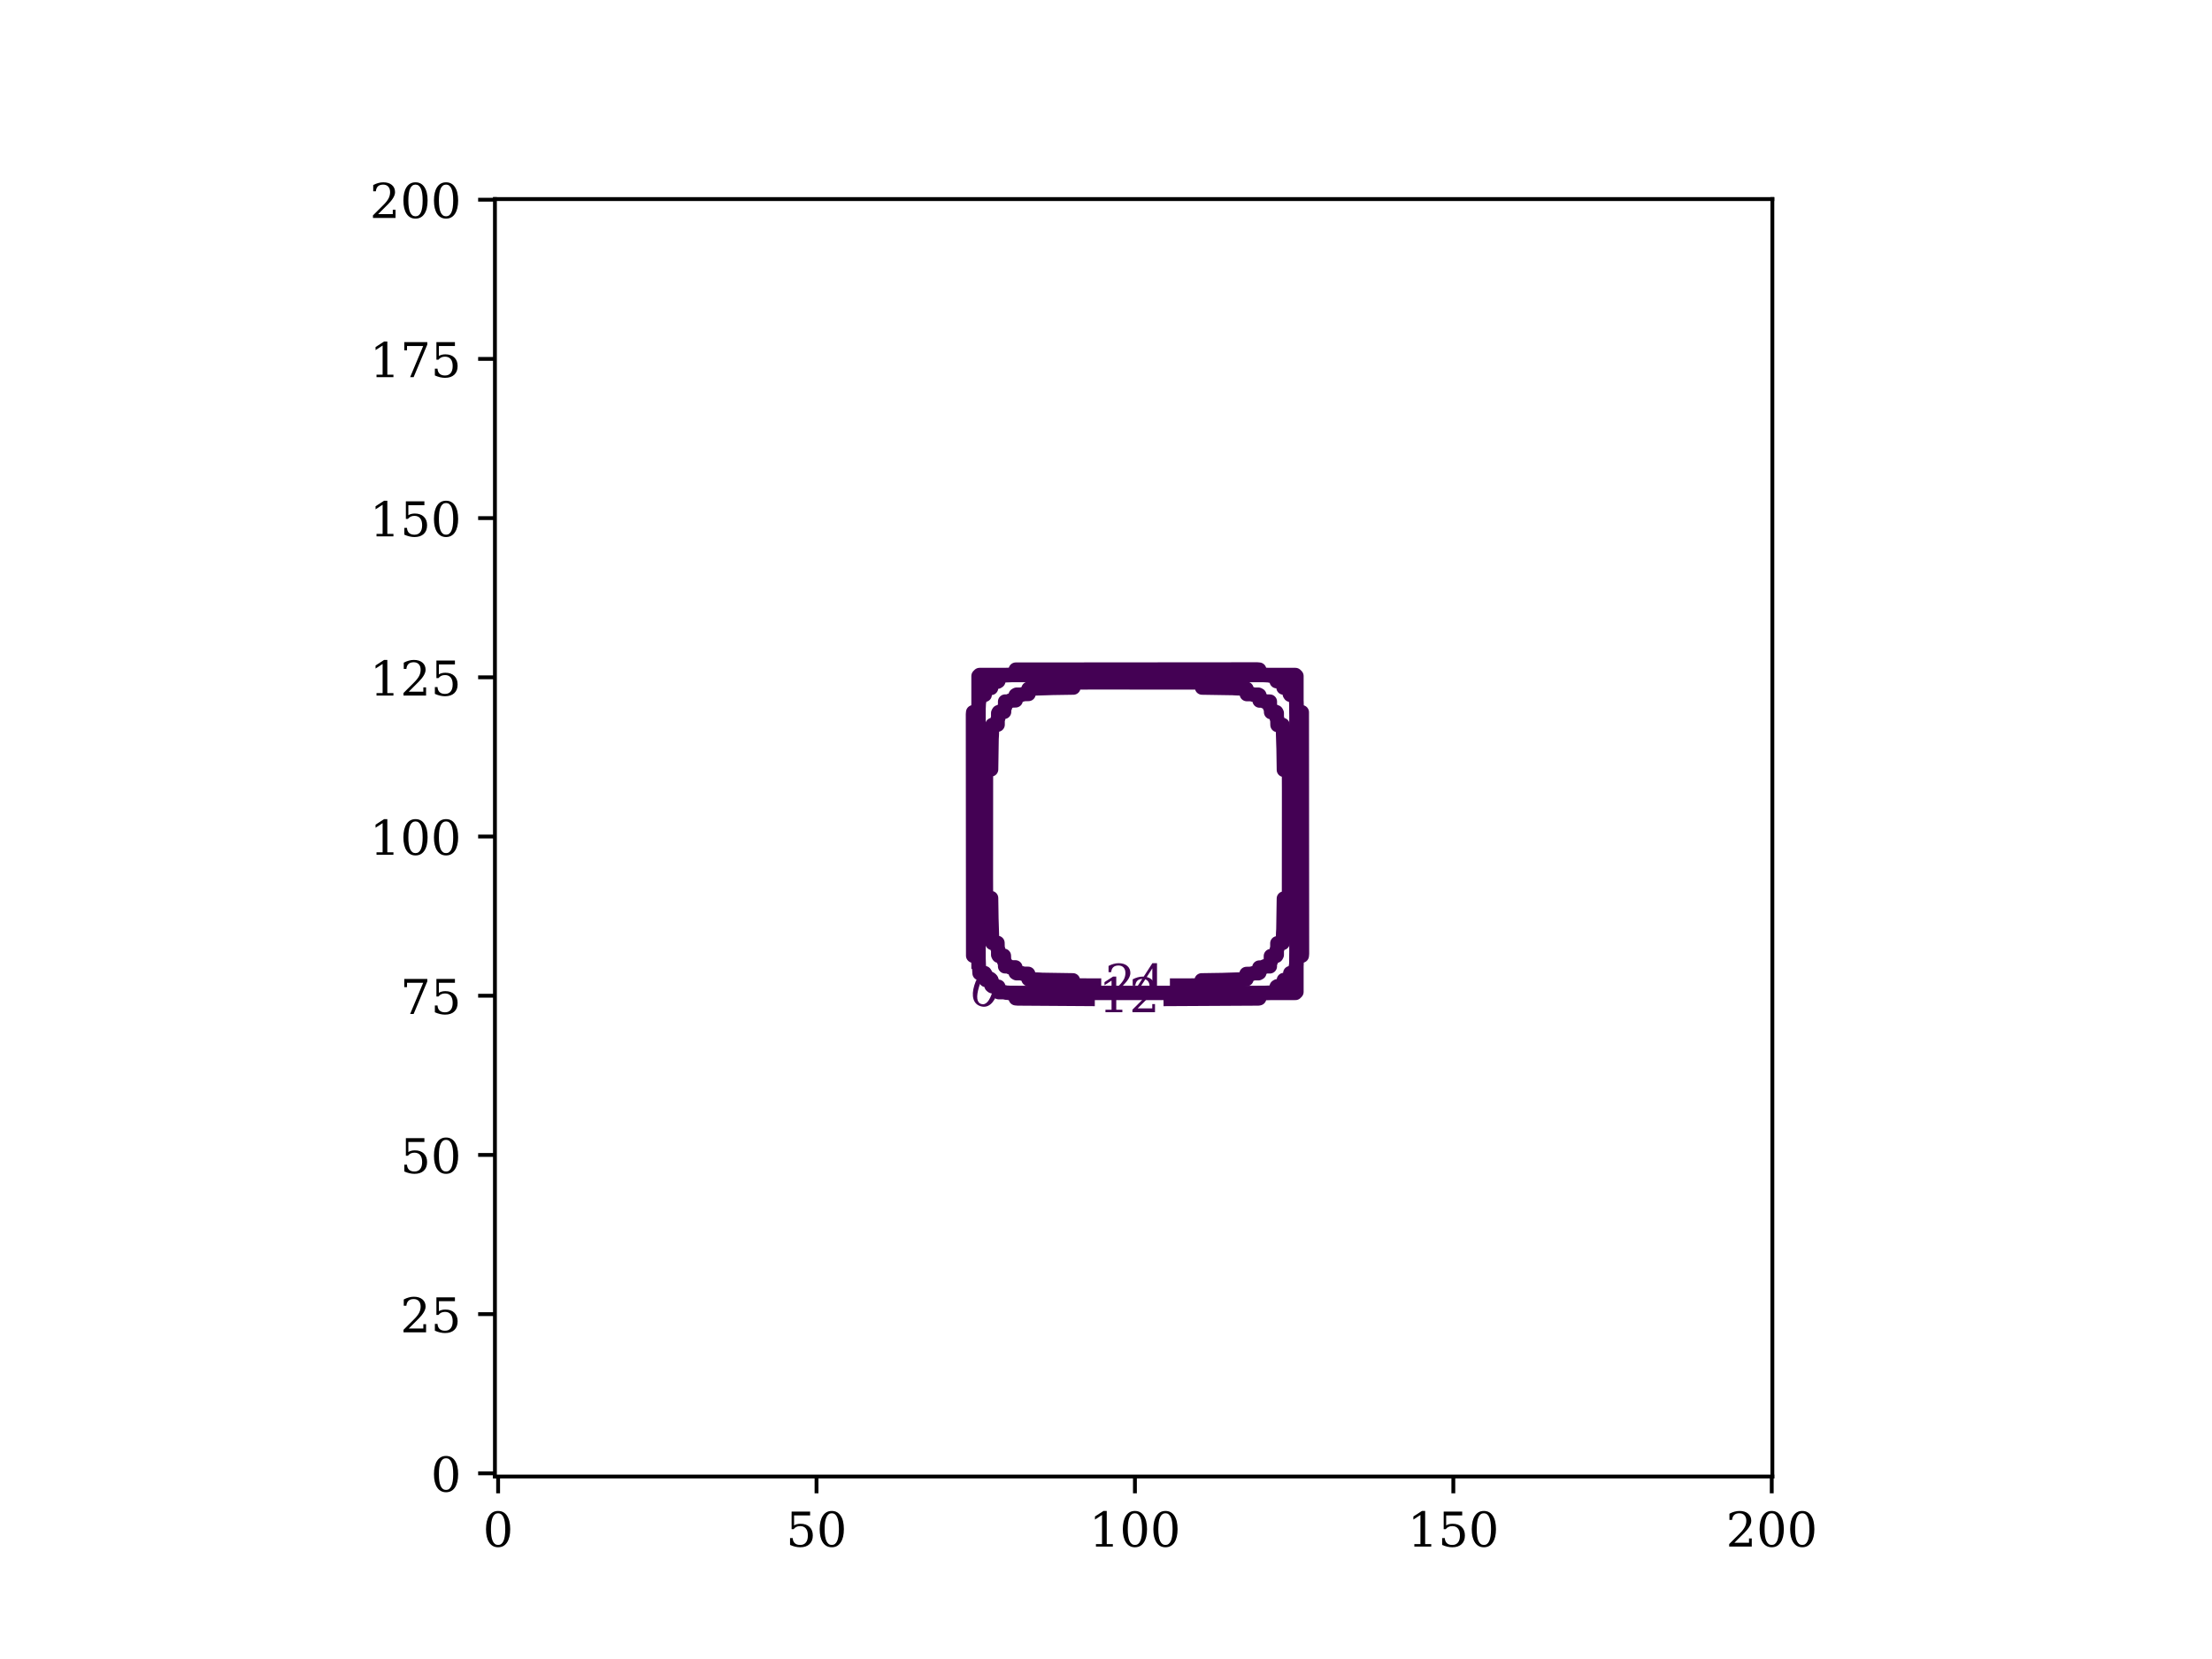 <?xml version="1.0" encoding="utf-8" standalone="no"?>
<!DOCTYPE svg PUBLIC "-//W3C//DTD SVG 1.1//EN"
  "http://www.w3.org/Graphics/SVG/1.1/DTD/svg11.dtd">
<!-- Created with matplotlib (https://matplotlib.org/) -->
<svg height="345.6pt" version="1.1" viewBox="0 0 460.8 345.6" width="460.8pt" xmlns="http://www.w3.org/2000/svg" xmlns:xlink="http://www.w3.org/1999/xlink">
 <defs>
  <style type="text/css">*{stroke-linecap:butt;stroke-linejoin:round;}</style>
 </defs>
 <g id="figure_1">
  <g id="patch_1">
   <path d="M 0 345.6 
L 460.8 345.6 
L 460.8 0 
L 0 0 
z
" style="fill:#ffffff;"/>
  </g>
  <g id="axes_1">
   <g id="patch_2">
    <path d="M 103.104 307.584 
L 369.216 307.584 
L 369.216 41.472 
L 103.104 41.472 
z
" style="fill:#ffffff;"/>
   </g>
   <g id="matplotlib.axis_1">
    <g id="xtick_1">
     <g id="line2d_1">
      <defs>
       <path d="M 0 0 
L 0 3.5 
" id="m9c0aa627ee" style="stroke:#000000;stroke-width:0.8;"/>
      </defs>
      <g>
       <use style="stroke:#000000;stroke-width:0.8;" x="103.767" xlink:href="#m9c0aa627ee" y="307.584"/>
      </g>
     </g>
     <g id="text_1">
      <!-- 0 -->
      <g transform="translate(100.586 322.182)scale(0.1 -0.1)">
       <defs>
        <path d="M 31.781 3.422 
Q 39.266 3.422 42.969 11.625 
Q 46.688 19.828 46.688 36.375 
Q 46.688 52.984 42.969 61.188 
Q 39.266 69.391 31.781 69.391 
Q 24.312 69.391 20.594 61.188 
Q 16.891 52.984 16.891 36.375 
Q 16.891 19.828 20.594 11.625 
Q 24.312 3.422 31.781 3.422 
z
M 31.781 -1.422 
Q 19.922 -1.422 13.25 8.531 
Q 6.594 18.5 6.594 36.375 
Q 6.594 54.297 13.25 64.25 
Q 19.922 74.219 31.781 74.219 
Q 43.703 74.219 50.344 64.25 
Q 56.984 54.297 56.984 36.375 
Q 56.984 18.5 50.344 8.531 
Q 43.703 -1.422 31.781 -1.422 
z
" id="DejaVuSerif-48"/>
       </defs>
       <use xlink:href="#DejaVuSerif-48"/>
      </g>
     </g>
    </g>
    <g id="xtick_2">
     <g id="line2d_2">
      <g>
       <use style="stroke:#000000;stroke-width:0.8;" x="170.097" xlink:href="#m9c0aa627ee" y="307.584"/>
      </g>
     </g>
     <g id="text_2">
      <!-- 50 -->
      <g transform="translate(163.734 322.182)scale(0.1 -0.1)">
       <defs>
        <path d="M 50.297 72.906 
L 50.297 64.891 
L 16.891 64.891 
L 16.891 44 
Q 19.438 45.75 22.828 46.625 
Q 26.219 47.516 30.422 47.516 
Q 42.234 47.516 49.062 40.969 
Q 55.906 34.422 55.906 23.094 
Q 55.906 11.531 49 5.047 
Q 42.094 -1.422 29.594 -1.422 
Q 24.562 -1.422 19.281 -0.188 
Q 14.016 1.031 8.5 3.516 
L 8.5 17.672 
L 14.016 17.672 
Q 14.453 10.75 18.422 7.078 
Q 22.406 3.422 29.594 3.422 
Q 37.312 3.422 41.453 8.5 
Q 45.609 13.578 45.609 23.094 
Q 45.609 32.562 41.484 37.609 
Q 37.359 42.672 29.594 42.672 
Q 25.203 42.672 21.844 41.109 
Q 18.5 39.547 15.922 36.281 
L 11.719 36.281 
L 11.719 72.906 
z
" id="DejaVuSerif-53"/>
       </defs>
       <use xlink:href="#DejaVuSerif-53"/>
       <use x="63.623" xlink:href="#DejaVuSerif-48"/>
      </g>
     </g>
    </g>
    <g id="xtick_3">
     <g id="line2d_3">
      <g>
       <use style="stroke:#000000;stroke-width:0.8;" x="236.427" xlink:href="#m9c0aa627ee" y="307.584"/>
      </g>
     </g>
     <g id="text_3">
      <!-- 100 -->
      <g transform="translate(226.883 322.182)scale(0.1 -0.1)">
       <defs>
        <path d="M 14.203 0 
L 14.203 5.172 
L 26.906 5.172 
L 26.906 65.828 
L 12.203 56.297 
L 12.203 62.703 
L 29.984 74.219 
L 36.719 74.219 
L 36.719 5.172 
L 49.422 5.172 
L 49.422 0 
z
" id="DejaVuSerif-49"/>
       </defs>
       <use xlink:href="#DejaVuSerif-49"/>
       <use x="63.623" xlink:href="#DejaVuSerif-48"/>
       <use x="127.246" xlink:href="#DejaVuSerif-48"/>
      </g>
     </g>
    </g>
    <g id="xtick_4">
     <g id="line2d_4">
      <g>
       <use style="stroke:#000000;stroke-width:0.8;" x="302.756" xlink:href="#m9c0aa627ee" y="307.584"/>
      </g>
     </g>
     <g id="text_4">
      <!-- 150 -->
      <g transform="translate(293.213 322.182)scale(0.1 -0.1)">
       <use xlink:href="#DejaVuSerif-49"/>
       <use x="63.623" xlink:href="#DejaVuSerif-53"/>
       <use x="127.246" xlink:href="#DejaVuSerif-48"/>
      </g>
     </g>
    </g>
    <g id="xtick_5">
     <g id="line2d_5">
      <g>
       <use style="stroke:#000000;stroke-width:0.8;" x="369.086" xlink:href="#m9c0aa627ee" y="307.584"/>
      </g>
     </g>
     <g id="text_5">
      <!-- 200 -->
      <g transform="translate(359.542 322.182)scale(0.1 -0.1)">
       <defs>
        <path d="M 12.797 55.516 
L 7.328 55.516 
L 7.328 68.5 
Q 12.547 71.297 17.844 72.75 
Q 23.141 74.219 28.219 74.219 
Q 39.594 74.219 46.188 68.703 
Q 52.781 63.188 52.781 53.719 
Q 52.781 43.016 37.844 28.125 
Q 36.672 27 36.078 26.422 
L 17.672 8.016 
L 48.094 8.016 
L 48.094 17 
L 53.812 17 
L 53.812 0 
L 6.781 0 
L 6.781 5.328 
L 28.906 27.391 
Q 36.234 34.719 39.359 40.844 
Q 42.484 46.969 42.484 53.719 
Q 42.484 61.078 38.641 65.234 
Q 34.812 69.391 28.078 69.391 
Q 21.094 69.391 17.281 65.922 
Q 13.484 62.453 12.797 55.516 
z
" id="DejaVuSerif-50"/>
       </defs>
       <use xlink:href="#DejaVuSerif-50"/>
       <use x="63.623" xlink:href="#DejaVuSerif-48"/>
       <use x="127.246" xlink:href="#DejaVuSerif-48"/>
      </g>
     </g>
    </g>
   </g>
   <g id="matplotlib.axis_2">
    <g id="ytick_1">
     <g id="line2d_6">
      <defs>
       <path d="M 0 0 
L -3.5 0 
" id="mdcfcb24e2e" style="stroke:#000000;stroke-width:0.8;"/>
      </defs>
      <g>
       <use style="stroke:#000000;stroke-width:0.8;" x="103.104" xlink:href="#mdcfcb24e2e" y="306.921"/>
      </g>
     </g>
     <g id="text_6">
      <!-- 0 -->
      <g transform="translate(89.742 310.72)scale(0.1 -0.1)">
       <use xlink:href="#DejaVuSerif-48"/>
      </g>
     </g>
    </g>
    <g id="ytick_2">
     <g id="line2d_7">
      <g>
       <use style="stroke:#000000;stroke-width:0.8;" x="103.104" xlink:href="#mdcfcb24e2e" y="273.756"/>
      </g>
     </g>
     <g id="text_7">
      <!-- 25 -->
      <g transform="translate(83.379 277.555)scale(0.1 -0.1)">
       <use xlink:href="#DejaVuSerif-50"/>
       <use x="63.623" xlink:href="#DejaVuSerif-53"/>
      </g>
     </g>
    </g>
    <g id="ytick_3">
     <g id="line2d_8">
      <g>
       <use style="stroke:#000000;stroke-width:0.8;" x="103.104" xlink:href="#mdcfcb24e2e" y="240.591"/>
      </g>
     </g>
     <g id="text_8">
      <!-- 50 -->
      <g transform="translate(83.379 244.39)scale(0.1 -0.1)">
       <use xlink:href="#DejaVuSerif-53"/>
       <use x="63.623" xlink:href="#DejaVuSerif-48"/>
      </g>
     </g>
    </g>
    <g id="ytick_4">
     <g id="line2d_9">
      <g>
       <use style="stroke:#000000;stroke-width:0.8;" x="103.104" xlink:href="#mdcfcb24e2e" y="207.426"/>
      </g>
     </g>
     <g id="text_9">
      <!-- 75 -->
      <g transform="translate(83.379 211.225)scale(0.1 -0.1)">
       <defs>
        <path d="M 56.391 67.922 
L 27.875 0 
L 20.609 0 
L 47.797 64.891 
L 14.109 64.891 
L 14.109 55.906 
L 8.406 55.906 
L 8.406 72.906 
L 56.391 72.906 
z
" id="DejaVuSerif-55"/>
       </defs>
       <use xlink:href="#DejaVuSerif-55"/>
       <use x="63.623" xlink:href="#DejaVuSerif-53"/>
      </g>
     </g>
    </g>
    <g id="ytick_5">
     <g id="line2d_10">
      <g>
       <use style="stroke:#000000;stroke-width:0.8;" x="103.104" xlink:href="#mdcfcb24e2e" y="174.261"/>
      </g>
     </g>
     <g id="text_10">
      <!-- 100 -->
      <g transform="translate(77.016 178.061)scale(0.1 -0.1)">
       <use xlink:href="#DejaVuSerif-49"/>
       <use x="63.623" xlink:href="#DejaVuSerif-48"/>
       <use x="127.246" xlink:href="#DejaVuSerif-48"/>
      </g>
     </g>
    </g>
    <g id="ytick_6">
     <g id="line2d_11">
      <g>
       <use style="stroke:#000000;stroke-width:0.8;" x="103.104" xlink:href="#mdcfcb24e2e" y="141.097"/>
      </g>
     </g>
     <g id="text_11">
      <!-- 125 -->
      <g transform="translate(77.016 144.896)scale(0.1 -0.1)">
       <use xlink:href="#DejaVuSerif-49"/>
       <use x="63.623" xlink:href="#DejaVuSerif-50"/>
       <use x="127.246" xlink:href="#DejaVuSerif-53"/>
      </g>
     </g>
    </g>
    <g id="ytick_7">
     <g id="line2d_12">
      <g>
       <use style="stroke:#000000;stroke-width:0.8;" x="103.104" xlink:href="#mdcfcb24e2e" y="107.932"/>
      </g>
     </g>
     <g id="text_12">
      <!-- 150 -->
      <g transform="translate(77.016 111.731)scale(0.1 -0.1)">
       <use xlink:href="#DejaVuSerif-49"/>
       <use x="63.623" xlink:href="#DejaVuSerif-53"/>
       <use x="127.246" xlink:href="#DejaVuSerif-48"/>
      </g>
     </g>
    </g>
    <g id="ytick_8">
     <g id="line2d_13">
      <g>
       <use style="stroke:#000000;stroke-width:0.8;" x="103.104" xlink:href="#mdcfcb24e2e" y="74.767"/>
      </g>
     </g>
     <g id="text_13">
      <!-- 175 -->
      <g transform="translate(77.016 78.566)scale(0.1 -0.1)">
       <use xlink:href="#DejaVuSerif-49"/>
       <use x="63.623" xlink:href="#DejaVuSerif-55"/>
       <use x="127.246" xlink:href="#DejaVuSerif-53"/>
      </g>
     </g>
    </g>
    <g id="ytick_9">
     <g id="line2d_14">
      <g>
       <use style="stroke:#000000;stroke-width:0.8;" x="103.104" xlink:href="#mdcfcb24e2e" y="41.602"/>
      </g>
     </g>
     <g id="text_14">
      <!-- 200 -->
      <g transform="translate(77.016 45.401)scale(0.1 -0.1)">
       <use xlink:href="#DejaVuSerif-50"/>
       <use x="63.623" xlink:href="#DejaVuSerif-48"/>
       <use x="127.246" xlink:href="#DejaVuSerif-48"/>
      </g>
     </g>
    </g>
   </g>
   <g id="LineCollection_1">
    <path clip-path="url(#p00c62e73f3)" d="M 210.045 206.84 
L 269.857 206.84 
L 270.07 206.627 
L 270.07 140.831 
L 269.857 140.618 
L 204.061 140.618 
L 203.848 140.831 
L 203.848 201.813 
L 203.848 201.813 
" style="fill:none;stroke:#440154;stroke-width:3;"/>
   </g>
   <g id="LineCollection_2">
    <path clip-path="url(#p00c62e73f3)" d="M 242.381 208.105 
L 262.132 207.998 
L 262.312 207.958 
L 262.398 206.874 
L 264.529 206.794 
L 265.062 206.68 
L 265.953 206.627 
L 265.953 205.561 
L 266.128 205.451 
L 267.193 205.451 
L 267.381 205.295 
L 267.459 204.151 
L 268.525 204.151 
L 268.681 203.963 
L 268.791 202.723 
L 269.91 202.631 
L 269.91 201.565 
L 270.024 201.033 
L 270.123 199.082 
L 271.189 199.082 
L 271.229 198.635 
L 271.189 148.376 
L 270.104 148.29 
L 270.024 146.159 
L 269.91 145.626 
L 269.857 144.735 
L 268.791 144.735 
L 268.681 144.56 
L 268.681 143.495 
L 268.525 143.307 
L 267.381 143.229 
L 267.381 142.163 
L 267.193 142.007 
L 265.953 141.897 
L 265.861 140.778 
L 264.796 140.778 
L 264.263 140.664 
L 262.312 140.565 
L 262.312 139.499 
L 261.866 139.459 
L 211.606 139.499 
L 211.52 140.583 
L 209.389 140.664 
L 208.856 140.778 
L 207.965 140.831 
L 207.965 141.897 
L 207.791 142.007 
L 206.725 142.007 
L 206.537 142.163 
L 206.459 143.307 
L 205.393 143.307 
L 205.237 143.495 
L 205.127 144.735 
L 204.008 144.827 
L 204.008 145.892 
L 203.894 146.425 
L 203.795 148.376 
L 202.73 148.376 
L 202.69 148.822 
L 202.73 199.082 
L 203.814 199.168 
L 203.894 201.299 
L 204.008 201.832 
L 204.061 202.723 
L 205.127 202.723 
L 205.237 202.897 
L 205.237 203.963 
L 205.393 204.151 
L 206.537 204.229 
L 206.537 205.295 
L 206.725 205.451 
L 207.965 205.561 
L 208.057 206.68 
L 209.123 206.68 
L 209.655 206.794 
L 211.606 206.893 
L 211.606 207.958 
L 212.053 207.998 
L 228.074 208.105 
L 228.074 208.105 
" style="fill:none;stroke:#440154;stroke-width:3;"/>
   </g>
   <g id="LineCollection_3">
    <path clip-path="url(#p00c62e73f3)" d="M 229.406 205.311 
L 223.602 205.295 
L 223.507 204.225 
L 217.114 204.125 
L 216.315 204.077 
L 214.45 204.018 
L 214.26 203.963 
L 214.184 202.868 
L 213.118 202.868 
L 212.852 202.743 
L 211.786 202.743 
L 211.582 202.631 
L 211.52 201.522 
L 210.454 201.522 
L 210.188 201.305 
L 209.383 201.299 
L 209.383 200.5 
L 209.166 200.234 
L 209.123 199.106 
L 208.057 199.106 
L 207.945 198.902 
L 207.945 197.836 
L 207.82 197.57 
L 207.791 196.428 
L 206.725 196.428 
L 206.67 195.971 
L 206.563 192.509 
L 206.527 191.443 
L 206.459 187.086 
L 205.393 187.086 
L 205.378 182.653 
L 205.393 160.372 
L 206.463 160.277 
L 206.563 153.884 
L 206.611 153.085 
L 206.67 151.22 
L 206.725 151.029 
L 207.82 150.954 
L 207.82 149.888 
L 207.945 149.622 
L 207.945 148.556 
L 208.057 148.351 
L 209.166 148.29 
L 209.166 147.491 
L 209.383 147.224 
L 209.389 146.153 
L 210.188 146.153 
L 210.454 145.935 
L 211.582 145.892 
L 211.582 144.827 
L 211.786 144.715 
L 212.852 144.715 
L 213.118 144.59 
L 214.26 144.56 
L 214.26 143.495 
L 214.717 143.44 
L 218.179 143.333 
L 219.245 143.296 
L 223.602 143.229 
L 223.602 142.163 
L 228.035 142.148 
L 250.316 142.163 
L 250.411 143.232 
L 256.804 143.333 
L 257.603 143.38 
L 259.468 143.44 
L 259.659 143.495 
L 259.734 144.59 
L 260.8 144.59 
L 261.066 144.715 
L 262.132 144.715 
L 262.337 144.827 
L 262.398 145.935 
L 263.197 145.935 
L 263.464 146.153 
L 264.535 146.159 
L 264.535 147.224 
L 264.753 147.491 
L 264.796 148.351 
L 265.861 148.351 
L 265.973 148.556 
L 265.973 149.622 
L 266.098 149.888 
L 266.128 151.029 
L 267.193 151.029 
L 267.248 151.486 
L 267.355 154.949 
L 267.392 156.015 
L 267.459 160.372 
L 268.525 160.372 
L 268.54 164.805 
L 268.525 187.086 
L 267.456 187.181 
L 267.355 193.574 
L 267.308 194.373 
L 267.248 196.238 
L 267.193 196.428 
L 266.098 196.504 
L 266.098 197.57 
L 265.973 197.836 
L 265.973 198.902 
L 265.861 199.106 
L 264.753 199.168 
L 264.753 200.234 
L 264.535 200.5 
L 264.529 201.305 
L 263.464 201.305 
L 263.197 201.522 
L 262.337 201.565 
L 262.337 202.631 
L 262.132 202.743 
L 261.066 202.743 
L 260.8 202.868 
L 259.659 202.897 
L 259.659 203.963 
L 259.202 204.018 
L 255.739 204.125 
L 254.673 204.161 
L 250.316 204.229 
L 250.316 205.295 
L 245.883 205.31 
L 243.713 205.311 
L 243.713 205.311 
" style="fill:none;stroke:#440154;stroke-width:3;"/>
   </g>
   <g id="patch_3">
    <path d="M 103.104 307.584 
L 103.104 41.472 
" style="fill:none;stroke:#000000;stroke-linecap:square;stroke-linejoin:miter;stroke-width:0.8;"/>
   </g>
   <g id="patch_4">
    <path d="M 369.216 307.584 
L 369.216 41.472 
" style="fill:none;stroke:#000000;stroke-linecap:square;stroke-linejoin:miter;stroke-width:0.8;"/>
   </g>
   <g id="patch_5">
    <path d="M 103.104 307.584 
L 369.216 307.584 
" style="fill:none;stroke:#000000;stroke-linecap:square;stroke-linejoin:miter;stroke-width:0.8;"/>
   </g>
   <g id="patch_6">
    <path d="M 103.104 41.472 
L 369.216 41.472 
" style="fill:none;stroke:#000000;stroke-linecap:square;stroke-linejoin:miter;stroke-width:0.8;"/>
   </g>
   <g id="text_15">
    <g clip-path="url(#p00c62e73f3)">
     <!-- 0 -->
     <g style="fill:#440154;" transform="translate(201.283 208.56)rotate(-343.17)scale(0.1 -0.1)">
      <use xlink:href="#DejaVuSerif-48"/>
     </g>
    </g>
   </g>
   <g id="text_16">
    <g clip-path="url(#p00c62e73f3)">
     <!-- 12 -->
     <g style="fill:#440154;" transform="translate(228.865 210.865)rotate(-360)scale(0.1 -0.1)">
      <use xlink:href="#DejaVuSerif-49"/>
      <use x="63.623" xlink:href="#DejaVuSerif-50"/>
     </g>
    </g>
   </g>
   <g id="text_17">
    <g clip-path="url(#p00c62e73f3)">
     <!-- 24 -->
     <g style="fill:#440154;" transform="translate(230.197 208.073)rotate(-360)scale(0.1 -0.1)">
      <defs>
       <path d="M 34.906 24.703 
L 34.906 63.484 
L 10.016 24.703 
z
M 56.391 0 
L 23.188 0 
L 23.188 5.172 
L 34.906 5.172 
L 34.906 19.484 
L 3.078 19.484 
L 3.078 24.812 
L 35.016 74.219 
L 44.672 74.219 
L 44.672 24.703 
L 58.594 24.703 
L 58.594 19.484 
L 44.672 19.484 
L 44.672 5.172 
L 56.391 5.172 
z
" id="DejaVuSerif-52"/>
      </defs>
      <use xlink:href="#DejaVuSerif-50"/>
      <use x="63.623" xlink:href="#DejaVuSerif-52"/>
     </g>
    </g>
   </g>
  </g>
 </g>
 <defs>
  <clipPath id="p00c62e73f3">
   <rect height="266.112" width="266.112" x="103.104" y="41.472"/>
  </clipPath>
 </defs>
</svg>
